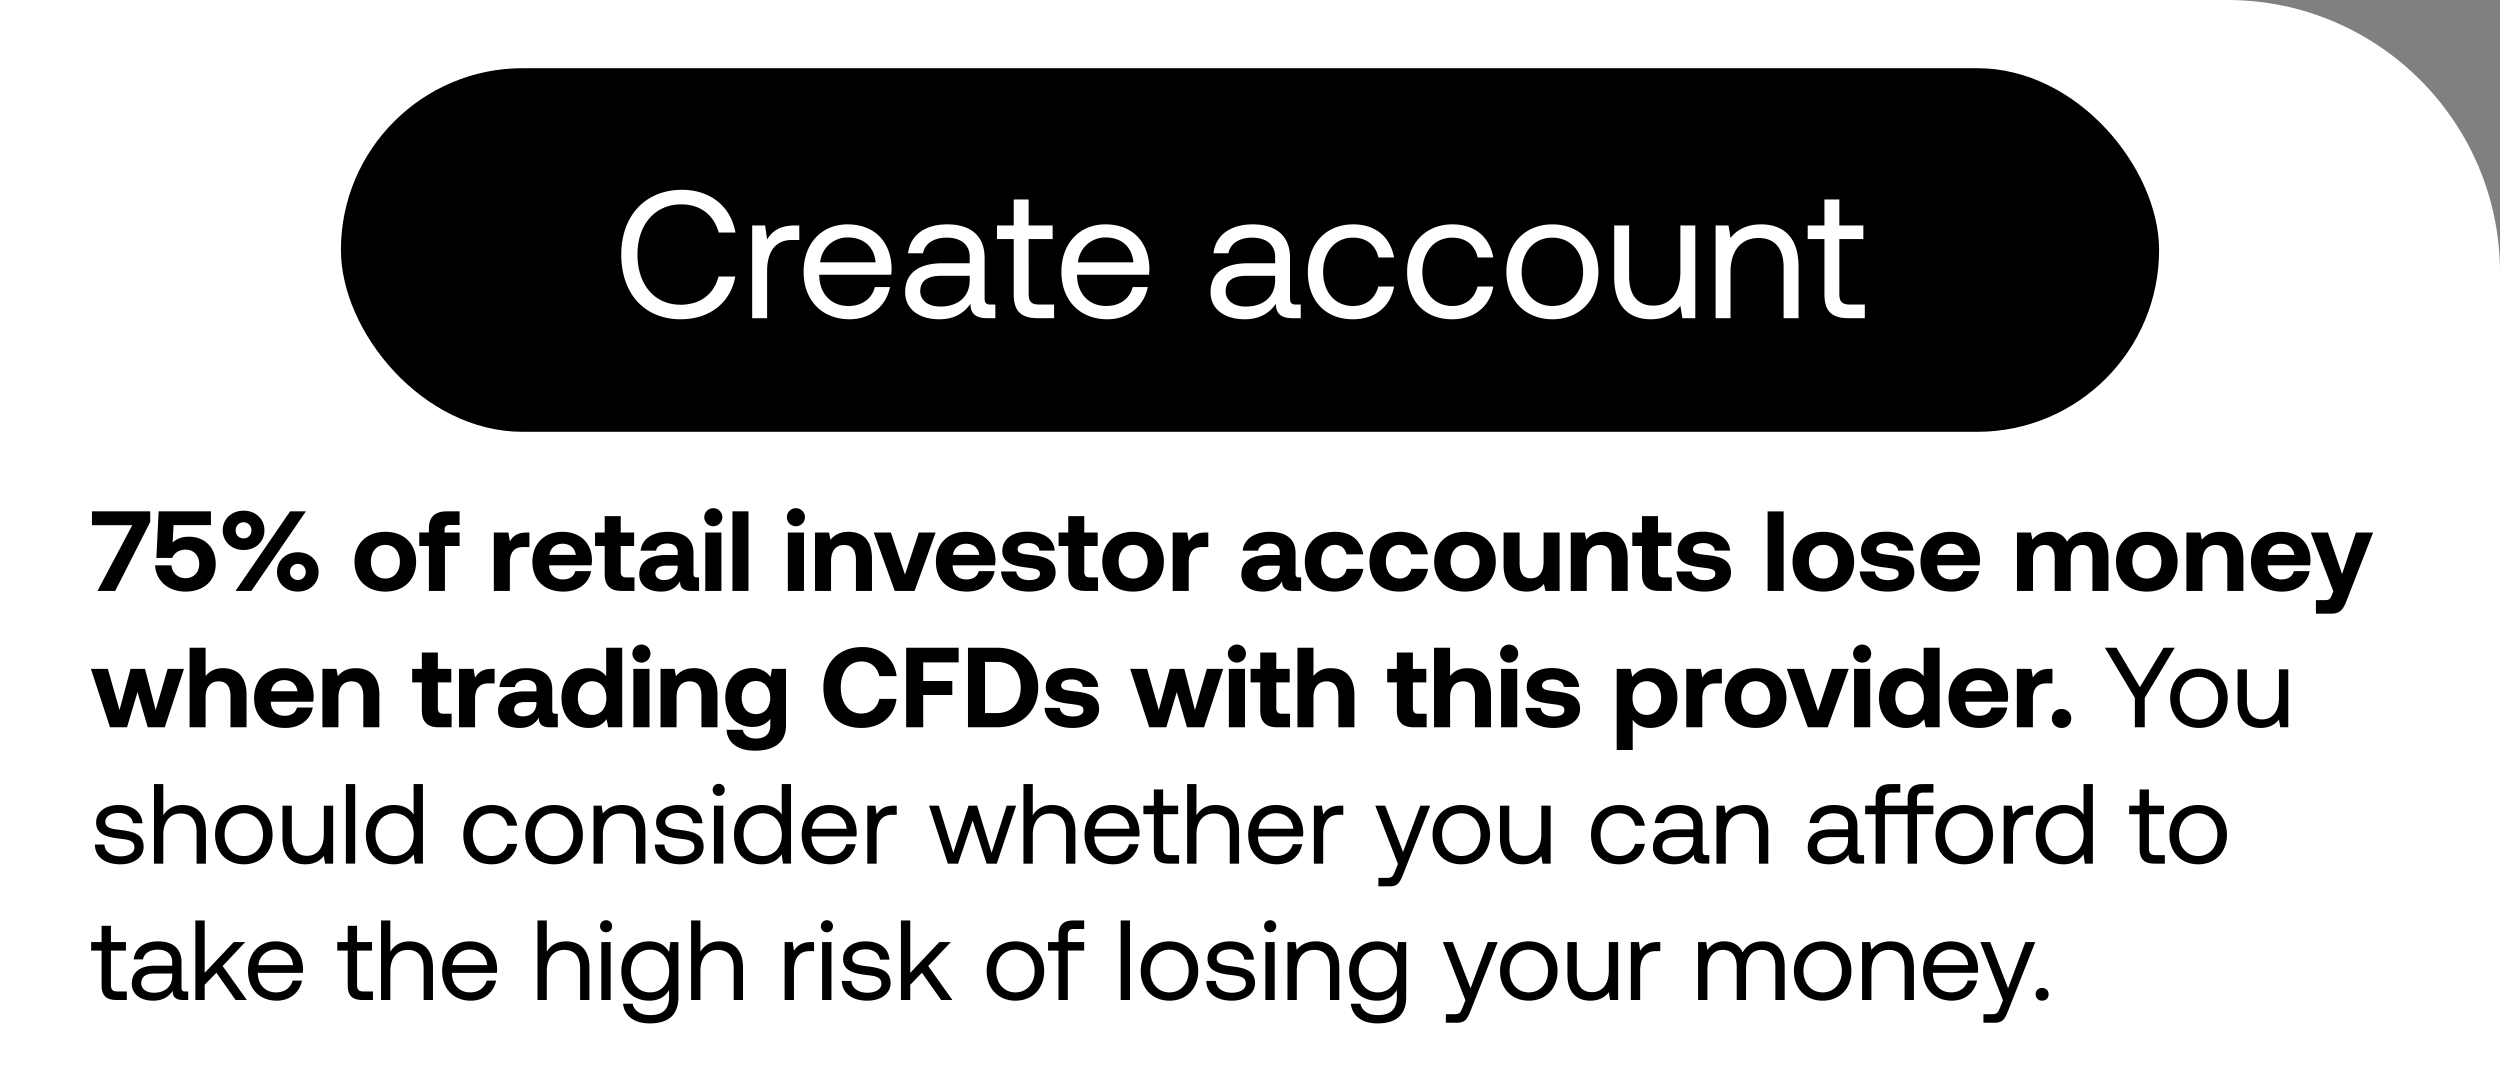 <svg width="110" height="47" viewBox="0 0 110 47" fill="none" xmlns="http://www.w3.org/2000/svg"><rect x="0" y="0" width="110" height="47" fill="#808080" stroke="none"/><path d="M0 0h98c6.627 0 12 5.373 12 12v35H0V0z" fill="#fff"/><rect x="15" y="3" width="80" height="16" rx="8" fill="#000"/><path d="M29.952 14.048c1.264 0 2.192-.72 2.4-1.88h-.736c-.208.784-.808 1.24-1.672 1.24-1.176 0-1.896-.92-1.896-2.208 0-1.296.752-2.208 1.928-2.208.84 0 1.432.464 1.648 1.24h.736c-.208-1.16-1.112-1.88-2.352-1.88-1.624 0-2.672 1.152-2.672 2.848 0 1.712 1.008 2.848 2.616 2.848zm5.032-4.128c-.728 0-1.04.304-1.232.616l-.088-.616h-.568V14h.656v-2.08c0-.648.232-1.36 1.088-1.36h.328v-.64h-.184zm2.399 4.128c.944 0 1.616-.6 1.776-1.416h-.664c-.136.528-.584.832-1.16.832-.776 0-1.264-.544-1.288-1.32v-.056h3.168c.008-.096.016-.192.016-.28-.032-1.208-.784-1.936-1.936-1.936s-1.936.848-1.936 2.088c0 1.248.8 2.088 2.024 2.088zm-1.296-2.504a1.208 1.208 0 011.216-1.096c.68 0 1.16.392 1.224 1.096h-2.44zm7.5 1.856c-.184 0-.264-.056-.264-.272v-1.784c0-.952-.6-1.472-1.64-1.472-.984 0-1.632.472-1.728 1.272h.656c.08-.416.464-.688 1.04-.688.64 0 1.016.32 1.016.848v.28h-1.2c-1.072 0-1.64.456-1.64 1.272 0 .744.608 1.192 1.504 1.192.704 0 1.112-.312 1.368-.68.008.4.192.632.736.632h.36v-.6h-.208zm-.92-1.064c0 .68-.472 1.152-1.288 1.152-.544 0-.888-.272-.888-.672 0-.464.328-.68.912-.68h1.264v.2zm1.937.6c0 .72.28 1.064 1.064 1.064h.712v-.6h-.648c-.352 0-.472-.128-.472-.472V10.52h1.056v-.6H45.26V8.776h-.656V9.92h-.736v.6h.736v2.416zm4.122 1.112c.944 0 1.616-.6 1.776-1.416h-.664c-.136.528-.584.832-1.16.832-.776 0-1.264-.544-1.288-1.32v-.056h3.168c.008-.096.016-.192.016-.28-.032-1.208-.784-1.936-1.936-1.936s-1.936.848-1.936 2.088c0 1.248.8 2.088 2.024 2.088zm-1.296-2.504a1.208 1.208 0 011.216-1.096c.68 0 1.16.392 1.224 1.096h-2.44zm9.595 1.856c-.184 0-.264-.056-.264-.272v-1.784c0-.952-.6-1.472-1.64-1.472-.984 0-1.632.472-1.728 1.272h.656c.08-.416.464-.688 1.04-.688.64 0 1.016.32 1.016.848v.28h-1.2c-1.072 0-1.64.456-1.64 1.272 0 .744.608 1.192 1.504 1.192.704 0 1.112-.312 1.368-.68.008.4.192.632.736.632h.36v-.6h-.208zm-.92-1.064c0 .68-.472 1.152-1.288 1.152-.544 0-.888-.272-.888-.672 0-.464.328-.68.912-.68h1.264v.2zm3.417 1.712c.992 0 1.656-.56 1.816-1.44h-.696c-.128.52-.528.856-1.112.856-.784 0-1.312-.608-1.312-1.496s.528-1.512 1.312-1.512c.6 0 1 .328 1.12.872h.688c-.168-.896-.8-1.456-1.8-1.456-1.184 0-1.992.848-1.992 2.096 0 1.272.784 2.08 1.976 2.08zm4.367 0c.992 0 1.656-.56 1.816-1.44h-.696c-.128.52-.528.856-1.112.856-.784 0-1.312-.608-1.312-1.496s.528-1.512 1.312-1.512c.6 0 1 .328 1.12.872h.688c-.168-.896-.8-1.456-1.8-1.456-1.184 0-1.992.848-1.992 2.096 0 1.272.784 2.08 1.976 2.08zm4.416 0c1.192 0 2.024-.848 2.024-2.088 0-1.24-.832-2.088-2.024-2.088-1.192 0-2.024.848-2.024 2.088 0 1.24.832 2.088 2.024 2.088zm0-.584c-.808 0-1.352-.632-1.352-1.504s.544-1.504 1.352-1.504 1.352.632 1.352 1.504-.544 1.504-1.352 1.504zm5.632-1.504c0 .92-.448 1.488-1.192 1.488-.68 0-1.064-.448-1.064-1.296V9.92h-.656v2.272c0 1.352.712 1.856 1.608 1.856.672 0 1.064-.288 1.304-.592l.088.544h.568V9.92h-.656v2.04zm3.55-2.088c-.688 0-1.104.288-1.344.6l-.088-.552h-.568V14h.656v-2.04c0-.92.464-1.488 1.232-1.488.712 0 1.104.448 1.104 1.296V14h.656v-2.272c0-1.352-.728-1.856-1.648-1.856zm2.788 3.064c0 .72.28 1.064 1.064 1.064h.712v-.6h-.648c-.352 0-.472-.128-.472-.472V10.52h1.056v-.6h-1.056V8.776h-.656V9.92h-.736v.6h.736v2.416z" fill="#fff"/><path d="M4.045 23.11H5.82L4.29 26h.78l1.54-3.035V22.5H4.045v.61zm4.266.505c-.31 0-.54.095-.715.255l.04-.765h1.645V22.5h-2.3l-.1 2.05h.695c.125-.29.395-.365.59-.365.365 0 .6.26.6.63 0 .415-.29.625-.595.625-.375 0-.595-.25-.63-.565h-.715c.03.64.53 1.155 1.34 1.155.725 0 1.325-.41 1.325-1.215 0-.715-.475-1.2-1.18-1.2zm1.49-.28c0 .5.39.865.92.865.524 0 .914-.365.914-.865s-.39-.865-.915-.865c-.53 0-.92.365-.92.865zM11.06 26l2.4-3.5h-.696l-2.4 3.5h.695zm.004-2.665c0 .205-.15.355-.345.355-.2 0-.35-.15-.35-.355 0-.2.15-.355.35-.355.195 0 .345.155.345.355zm1.125 1.83c0 .5.39.865.915.865.53 0 .915-.365.915-.865s-.385-.865-.915-.865c-.525 0-.915.365-.915.865zm1.265 0c0 .205-.15.355-.35.355a.342.342 0 01-.345-.355c0-.2.15-.355.345-.355.2 0 .35.155.35.355zm3.5.865c.82 0 1.355-.52 1.355-1.315 0-.79-.535-1.315-1.355-1.315s-1.355.525-1.355 1.315c0 .79.535 1.315 1.355 1.315zm0-.575c-.395 0-.635-.305-.635-.74s.24-.74.635-.74.64.305.64.74-.245.74-.64.74zm1.493-1.43h.425V26h.705v-1.975h.645v-.595h-.66v-.12c0-.145.07-.21.21-.21h.45v-.6h-.575c-.52 0-.775.265-.775.74v.19h-.425v.595zm4.727-.595c-.4 0-.6.155-.74.385l-.065-.385h-.64V26h.705v-1.26c0-.39.16-.67.58-.67h.28v-.64h-.12zm1.622 2.6c.685 0 1.13-.4 1.21-.9h-.695c-.06.24-.26.365-.545.365-.355 0-.59-.22-.605-.585v-.035h1.865c.015-.08.02-.165.02-.24-.01-.755-.53-1.235-1.3-1.235-.795 0-1.32.52-1.32 1.32 0 .795.515 1.31 1.37 1.31zm-.62-1.615c.04-.305.27-.49.575-.49.32 0 .535.175.585.49h-1.16zm2.43.85c0 .49.246.735.736.735h.575v-.595h-.35c-.185 0-.255-.075-.255-.255v-1.125h.59v-.595h-.59v-.72h-.705v.72h-.425v.595h.425v1.24zm4.072.14c-.11 0-.165-.025-.165-.16v-.91c0-.615-.415-.935-1.135-.935-.68 0-1.14.33-1.19.83h.68c.03-.19.215-.315.49-.315.295 0 .46.15.46.38v.125h-.51c-.77 0-1.18.31-1.18.855 0 .49.4.755.955.755.4 0 .66-.165.84-.45-.005.245.11.42.475.42h.36v-.595h-.08zm-.86-.465c-.005.35-.23.58-.6.58-.235 0-.38-.115-.38-.295 0-.215.17-.335.465-.335h.515v.05zm1.568-1.785a.397.397 0 100-.795.397.397 0 100 .795zM31.032 26h.71v-2.57h-.71V26zm1.196 0h.705v-3.5h-.705V26zm2.792-2.845a.397.397 0 100-.795.397.397 0 100 .795zM34.665 26h.71v-2.57h-.71V26zm2.671-2.6c-.395 0-.63.15-.795.35l-.065-.32h-.615V26h.705v-1.315c0-.445.21-.705.575-.705.355 0 .52.23.52.665V26h.705v-1.425c0-.88-.475-1.175-1.03-1.175zm2.032 2.6h.875l.925-2.57h-.74l-.61 1.85-.62-1.85h-.755l.925 2.57zm3.183.03c.685 0 1.13-.4 1.21-.9h-.695c-.06.24-.26.365-.545.365-.355 0-.59-.22-.605-.585v-.035h1.865c.015-.08.02-.165.02-.24-.01-.755-.53-1.235-1.3-1.235-.795 0-1.32.52-1.32 1.32 0 .795.515 1.31 1.37 1.31zm-.62-1.615c.04-.305.27-.49.575-.49.32 0 .535.175.585.49h-1.16zm2.116.73c.03.55.515.885 1.23.885.69 0 1.17-.325 1.17-.835 0-.58-.49-.715-1.08-.775-.37-.045-.59-.065-.59-.26 0-.165.18-.265.455-.265.285 0 .48.125.5.33h.675c-.035-.525-.51-.83-1.2-.83-.66-.005-1.105.33-1.105.84 0 .53.465.665 1.065.735.415.055.59.07.59.28 0 .18-.18.275-.475.275-.345 0-.54-.155-.565-.38h-.67zm2.956.12c0 .49.245.735.735.735h.575v-.595h-.35c-.185 0-.255-.075-.255-.255v-1.125h.59v-.595h-.59v-.72h-.705v.72h-.425v.595h.425v1.24zm2.852.765c.82 0 1.356-.52 1.356-1.315 0-.79-.535-1.315-1.355-1.315s-1.355.525-1.355 1.315c0 .79.535 1.315 1.355 1.315zm0-.575c-.394 0-.634-.305-.634-.74s.24-.74.635-.74.64.305.64.74-.245.74-.64.74zm3.189-2.025c-.4 0-.6.155-.74.385l-.066-.385h-.64V26h.706v-1.26c0-.39.16-.67.58-.67h.28v-.64h-.12zm4.125 1.975c-.11 0-.165-.025-.165-.16v-.91c0-.615-.415-.935-1.135-.935-.68 0-1.14.33-1.19.83h.68c.03-.19.215-.315.49-.315.295 0 .46.15.46.38v.125h-.51c-.77 0-1.18.31-1.18.855 0 .49.4.755.955.755.4 0 .66-.165.84-.45-.005.245.11.42.475.42h.36v-.595h-.08zm-.86-.465c-.005.35-.23.58-.6.58-.235 0-.38-.115-.38-.295 0-.215.17-.335.465-.335h.515v.05zm2.413 1.09c.7 0 1.165-.385 1.265-1h-.74a.492.492 0 01-.51.425c-.37 0-.605-.3-.605-.74 0-.435.235-.74.605-.74.275 0 .45.16.51.415h.735c-.1-.61-.535-.99-1.235-.99-.815 0-1.335.52-1.335 1.315 0 .81.495 1.315 1.31 1.315zm2.846 0c.7 0 1.165-.385 1.265-1h-.74a.492.492 0 01-.51.425c-.37 0-.605-.3-.605-.74 0-.435.235-.74.605-.74.275 0 .45.16.51.415h.735c-.1-.61-.535-.99-1.235-.99-.815 0-1.335.52-1.335 1.315 0 .81.495 1.315 1.31 1.315zm2.892 0c.82 0 1.355-.52 1.355-1.315 0-.79-.535-1.315-1.355-1.315s-1.355.525-1.355 1.315c0 .79.535 1.315 1.355 1.315zm0-.575c-.395 0-.635-.305-.635-.74s.24-.74.635-.74.64.305.64.74-.245.74-.64.74zm3.458-.74c0 .475-.205.73-.555.73-.35 0-.5-.225-.5-.685v-1.33h-.705v1.425c0 .91.49 1.175 1.02 1.175.365 0 .59-.14.755-.34l.065.31h.625v-2.57h-.705v1.285zm2.67-1.315c-.395 0-.63.15-.795.35l-.065-.32h-.615V26h.705v-1.315c0-.445.21-.705.575-.705.355 0 .52.23.52.665V26h.705v-1.425c0-.88-.475-1.175-1.03-1.175zm1.66 1.865c0 .49.244.735.734.735h.575v-.595h-.35c-.185 0-.255-.075-.255-.255v-1.125h.59v-.595h-.59v-.72h-.705v.72h-.425v.595h.425v1.24zm1.516-.12c.03.55.515.885 1.23.885.69 0 1.17-.325 1.17-.835 0-.58-.49-.715-1.08-.775-.37-.045-.59-.065-.59-.26 0-.165.18-.265.455-.265.285 0 .48.125.5.33h.675c-.035-.525-.51-.83-1.2-.83-.66-.005-1.105.33-1.105.84 0 .53.465.665 1.065.735.415.055.59.07.59.28 0 .18-.18.275-.475.275-.345 0-.54-.155-.565-.38h-.67zm4.011.855h.705v-3.5h-.705V26zm2.452.03c.82 0 1.355-.52 1.355-1.315 0-.79-.535-1.315-1.355-1.315s-1.355.525-1.355 1.315c0 .79.535 1.315 1.355 1.315zm0-.575c-.395 0-.635-.305-.635-.74s.24-.74.635-.74.64.305.64.74-.245.74-.64.74zm1.603-.31c.03.55.515.885 1.23.885.69 0 1.17-.325 1.17-.835 0-.58-.49-.715-1.08-.775-.37-.045-.59-.065-.59-.26 0-.165.18-.265.455-.265.285 0 .48.125.5.33h.675c-.035-.525-.51-.83-1.2-.83-.66-.005-1.105.33-1.105.84 0 .53.465.665 1.065.735.415.055.59.07.59.28 0 .18-.18.275-.475.275-.345 0-.54-.155-.565-.38h-.67zm4.041.885c.685 0 1.13-.4 1.21-.9h-.695c-.06.24-.26.365-.545.365-.355 0-.59-.22-.605-.585v-.035h1.865c.015-.08.02-.165.02-.24-.01-.755-.53-1.235-1.3-1.235-.795 0-1.32.52-1.32 1.32 0 .795.515 1.31 1.37 1.31zm-.62-1.615c.04-.305.27-.49.575-.49.32 0 .535.175.585.49h-1.16zm6.571-1.015c-.39 0-.69.16-.87.435-.16-.325-.455-.44-.77-.435-.375.005-.6.15-.755.35l-.065-.32h-.615V26h.705v-1.4c0-.385.2-.62.505-.62.31 0 .45.2.45.585V26h.705v-1.405c0-.39.205-.615.51-.615.305 0 .445.2.445.585V26h.705v-1.475c0-.825-.42-1.125-.95-1.125zm2.638 2.63c.82 0 1.355-.52 1.355-1.315 0-.79-.535-1.315-1.355-1.315s-1.355.525-1.355 1.315c0 .79.535 1.315 1.355 1.315zm0-.575c-.395 0-.635-.305-.635-.74s.24-.74.635-.74.64.305.64.74-.245.74-.64.74zm3.218-2.055c-.395 0-.63.15-.795.35l-.065-.32h-.615V26h.705v-1.315c0-.445.21-.705.575-.705.355 0 .52.23.52.665V26h.705v-1.425c0-.88-.475-1.175-1.03-1.175zm2.734 2.63c.685 0 1.13-.4 1.21-.9h-.695c-.06.24-.26.365-.545.365-.355 0-.59-.22-.605-.585v-.035h1.865c.015-.08.02-.165.02-.24-.01-.755-.53-1.235-1.3-1.235-.794 0-1.32.52-1.32 1.32 0 .795.516 1.31 1.37 1.31zm-.62-1.615c.04-.305.27-.49.575-.49.32 0 .535.175.585.49h-1.16zm2.874 1.6l-.065.17c-.07.175-.13.22-.31.22h-.39V27h.685c.4 0 .53-.21.69-.635l1.14-2.935h-.755l-.61 1.83-.625-1.83h-.75l.99 2.585zM4.84 32h.75l.46-1.55L6.5 32h.75l.845-2.57h-.72l-.525 1.815-.47-1.815h-.635l-.485 1.81-.515-1.81H4L4.84 32zm4.967-2.6c-.365 0-.595.145-.76.345V28.5h-.705V32h.705v-1.32c0-.44.215-.7.575-.7.35 0 .52.235.52.655V32h.705v-1.425c0-.87-.47-1.175-1.04-1.175zm2.744 2.63c.685 0 1.13-.4 1.21-.9h-.695c-.06.24-.26.365-.545.365-.355 0-.59-.22-.605-.585v-.035h1.865c.015-.08.02-.165.02-.24-.01-.755-.53-1.235-1.3-1.235-.795 0-1.32.52-1.32 1.32 0 .795.515 1.31 1.37 1.31zm-.62-1.615c.04-.305.27-.49.575-.49.32 0 .535.175.585.49h-1.16zm3.73-1.015c-.395 0-.63.15-.795.35l-.065-.32h-.615V32h.705v-1.315c0-.445.21-.705.575-.705.355 0 .52.23.52.665V32h.705v-1.425c0-.88-.475-1.175-1.03-1.175zm2.9 1.865c0 .49.245.735.735.735h.575v-.595h-.35c-.185 0-.255-.075-.255-.255v-1.125h.59v-.595h-.59v-.72h-.705v.72h-.425v.595h.425v1.24zm3.081-1.835c-.4 0-.6.155-.74.385l-.065-.385h-.64V32h.705v-1.26c0-.39.16-.67.58-.67h.28v-.64h-.12zm2.822 1.975c-.11 0-.165-.025-.165-.16v-.91c0-.615-.415-.935-1.135-.935-.68 0-1.14.33-1.19.83h.68c.03-.19.215-.315.49-.315.295 0 .46.15.46.38v.125h-.51c-.77 0-1.18.31-1.18.855 0 .49.4.755.955.755.4 0 .66-.165.84-.45-.005.245.11.42.475.42h.36v-.595h-.08zm-.86-.465c-.005.35-.23.58-.6.58-.235 0-.38-.115-.38-.295 0-.215.17-.335.465-.335h.515v.05zm3.068-1.19c-.166-.21-.42-.35-.776-.35-.684 0-1.19.515-1.19 1.31 0 .815.506 1.32 1.195 1.32.37 0 .62-.165.79-.385l.07.355h.616v-3.5h-.705v1.25zm-.616 1.705c-.384 0-.63-.3-.63-.74s.246-.74.63-.74c.386 0 .625.305.625.745 0 .435-.24.735-.625.735zm2.167-2.3a.397.397 0 100-.795.397.397 0 100 .795zM27.868 32h.71v-2.57h-.71V32zm2.671-2.6c-.395 0-.63.15-.795.35l-.065-.32h-.615V32h.705v-1.315c0-.445.21-.705.575-.705.355 0 .52.23.52.665V32h.705v-1.425c0-.88-.475-1.175-1.03-1.175zm3.365.385a.961.961 0 00-.8-.39c-.685 0-1.19.51-1.19 1.295 0 .795.505 1.3 1.195 1.295.36 0 .615-.14.785-.355v.27c0 .4-.235.595-.63.595-.325 0-.52-.14-.585-.385h-.71c.035.595.525.92 1.24.92.985 0 1.375-.47 1.375-1.105V29.43h-.62l-.06.355zm-.64 1.635c-.385 0-.63-.295-.63-.725s.245-.73.63-.73.625.305.625.735c0 .425-.24.72-.625.72zm4.636.61c.855 0 1.46-.52 1.545-1.28h-.755c-.09.39-.37.645-.795.645-.565 0-.9-.475-.9-1.145 0-.675.34-1.145.91-1.145.415 0 .695.255.785.645h.76c-.09-.76-.675-1.28-1.505-1.28-1.06 0-1.715.705-1.715 1.78 0 1.075.63 1.78 1.67 1.78zm1.971-.03h.75v-1.42h1.28v-.615h-1.28v-.82h1.56V28.5h-2.31V32zm3.995 0c1.09 0 1.815-.73 1.815-1.755 0-1.03-.725-1.745-1.815-1.745h-1.275V32h1.275zm-.525-2.875h.525c.67 0 1.045.45 1.045 1.12 0 .665-.375 1.13-1.045 1.13h-.525v-2.25zm2.62 2.02c.03.55.515.885 1.23.885.69 0 1.17-.325 1.17-.835 0-.58-.49-.715-1.08-.775-.37-.045-.59-.065-.59-.26 0-.165.18-.265.455-.265.285 0 .48.125.5.33h.675c-.035-.525-.51-.83-1.2-.83-.66-.005-1.105.33-1.105.84 0 .53.465.665 1.065.735.415.055.59.07.59.28 0 .18-.18.275-.475.275-.345 0-.54-.155-.565-.38h-.67zm4.607.855h.75l.46-1.55.45 1.55h.75l.844-2.57h-.72l-.524 1.815-.47-1.815h-.636l-.485 1.81-.515-1.81h-.745l.84 2.57zm3.856-2.845a.397.397 0 100-.795.397.397 0 100 .795zM54.07 32h.71v-2.57h-.71V32zm1.381-.735c0 .49.245.735.735.735h.575v-.595h-.35c-.184 0-.254-.075-.254-.255v-1.125h.59v-.595h-.59v-.72h-.706v.72h-.425v.595h.425v1.24zm3.102-1.865c-.365 0-.595.145-.76.345V28.5h-.705V32h.705v-1.32c0-.44.215-.7.575-.7.35 0 .52.235.52.655V32h.705v-1.425c0-.87-.47-1.175-1.04-1.175zm2.91 1.865c0 .49.244.735.734.735h.575v-.595h-.35c-.185 0-.255-.075-.255-.255v-1.125h.59v-.595h-.59v-.72h-.705v.72h-.425v.595h.425v1.24zm3.1-1.865c-.364 0-.594.145-.76.345V28.5h-.705V32h.706v-1.32c0-.44.215-.7.575-.7.35 0 .52.235.52.655V32h.705v-1.425c0-.87-.47-1.175-1.04-1.175zm1.84-.245a.397.397 0 100-.795.397.397 0 100 .795zM66.047 32h.71v-2.57h-.71V32zm1.076-.855c.03.55.515.885 1.23.885.69 0 1.17-.325 1.17-.835 0-.58-.49-.715-1.08-.775-.37-.045-.59-.065-.59-.26 0-.165.18-.265.455-.265.285 0 .48.125.5.33h.675c-.035-.525-.51-.83-1.2-.83-.66-.005-1.105.33-1.105.84 0 .53.465.665 1.065.735.415.055.59.07.59.28 0 .18-.18.275-.475.275-.345 0-.54-.155-.565-.38h-.67zM72.61 29.4a.952.952 0 00-.79.385l-.07-.355h-.615V33h.705v-1.325c.165.21.42.355.775.355.69 0 1.19-.51 1.19-1.31 0-.81-.5-1.325-1.195-1.32zm-.155 2.055c-.385 0-.625-.305-.625-.745 0-.435.24-.735.625-.735s.635.3.635.735c0 .44-.25.745-.635.745zm3.186-2.025c-.4 0-.6.155-.74.385l-.065-.385h-.64V32h.705v-1.26c0-.39.16-.67.58-.67h.28v-.64h-.12zm1.607 2.6c.82 0 1.355-.52 1.355-1.315 0-.79-.535-1.315-1.355-1.315s-1.355.525-1.355 1.315c0 .79.535 1.315 1.355 1.315zm0-.575c-.395 0-.635-.305-.635-.74s.24-.74.635-.74.64.305.64.74-.245.74-.64.74zm2.296.545h.875l.925-2.57h-.74l-.61 1.85-.62-1.85h-.755l.925 2.57zm2.39-2.845a.397.397 0 100-.795.397.397 0 100 .795zM81.579 32h.71v-2.57h-.71V32zm3.061-2.25c-.165-.21-.42-.35-.775-.35-.685 0-1.19.515-1.19 1.31 0 .815.505 1.32 1.195 1.32.37 0 .62-.165.79-.385l.07.355h.615v-3.5h-.705v1.25zm-.615 1.705c-.385 0-.63-.3-.63-.74s.245-.74.63-.74.625.305.625.745c0 .435-.24.735-.625.735zm3.082.575c.685 0 1.13-.4 1.21-.9h-.695c-.06.24-.26.365-.545.365-.355 0-.59-.22-.605-.585v-.035h1.865c.015-.08.02-.165.02-.24-.01-.755-.53-1.235-1.3-1.235-.795 0-1.32.52-1.32 1.32 0 .795.515 1.31 1.37 1.31zm-.62-1.615c.04-.305.27-.49.575-.49.32 0 .535.175.585.49h-1.16zm3.7-.985c-.4 0-.6.155-.74.385l-.065-.385h-.64V32h.705v-1.26c0-.39.16-.67.58-.67h.28v-.64h-.12zm.097 2.185c0 .24.18.415.425.415a.41.41 0 00.425-.415.411.411 0 00-.425-.42.408.408 0 00-.425.42zm3.65-.91V32h.435v-1.295l1.32-2.205h-.49l-1.045 1.735-1.03-1.735h-.51l1.32 2.205zm2.82 1.325c.745 0 1.265-.53 1.265-1.305 0-.775-.52-1.305-1.265-1.305-.745 0-1.265.53-1.265 1.305 0 .775.52 1.305 1.265 1.305zm0-.365c-.505 0-.845-.395-.845-.94 0-.545.34-.94.845-.94.505 0 .845.395.845.94 0 .545-.34.94-.845.94zm3.52-.94c0 .575-.28.93-.745.93-.425 0-.665-.28-.665-.81V29.45h-.41v1.42c0 .845.445 1.16 1.005 1.16.42 0 .665-.18.815-.37l.055.34h.355v-2.55h-.41v1.275zM4.175 37.16c.01.56.465.87 1.125.87.565 0 1.02-.295 1.02-.77 0-.565-.465-.675-1.045-.745-.37-.045-.64-.08-.64-.36 0-.235.24-.385.595-.385.35 0 .59.195.62.455h.42c-.04-.53-.46-.8-1.04-.805-.575-.005-1 .3-1 .765 0 .53.455.645 1.025.715.38.045.66.07.66.39 0 .235-.255.39-.615.39-.425 0-.69-.22-.705-.52h-.42zm3.85-1.74c-.43 0-.69.21-.84.45V34.5h-.41V38h.41v-1.275c0-.575.295-.93.77-.93.44 0 .695.28.695.81V38h.41v-1.42c0-.845-.465-1.16-1.035-1.16zm2.703 2.61c.745 0 1.265-.53 1.265-1.305 0-.775-.52-1.305-1.265-1.305-.745 0-1.265.53-1.265 1.305 0 .775.52 1.305 1.265 1.305zm0-.365c-.505 0-.845-.395-.845-.94 0-.545.34-.94.845-.94.505 0 .845.395.845.94 0 .545-.34.94-.845.94zm3.52-.94c0 .575-.28.93-.744.93-.425 0-.665-.28-.665-.81V35.45h-.41v1.42c0 .845.445 1.16 1.005 1.16.42 0 .665-.18.815-.37l.055.34h.355v-2.55h-.41v1.275zm.97 1.275h.41v-3.5h-.41V38zm2.981-2.16c-.155-.245-.445-.42-.875-.42-.705 0-1.225.525-1.225 1.305 0 .83.52 1.305 1.225 1.305.43 0 .705-.205.875-.44l.055.41h.355v-3.5h-.41v1.34zm-.835 1.825c-.505 0-.845-.385-.845-.94 0-.555.34-.94.845-.94.5 0 .84.39.84.95 0 .545-.34.93-.84.93zm4.257.365c.62 0 1.035-.35 1.135-.9h-.435c-.08.325-.33.535-.695.535-.49 0-.82-.38-.82-.935s.33-.945.82-.945c.375 0 .625.205.7.545h.43c-.105-.56-.5-.91-1.125-.91-.74 0-1.245.53-1.245 1.31 0 .795.49 1.3 1.235 1.3zm2.76 0c.745 0 1.265-.53 1.265-1.305 0-.775-.52-1.305-1.265-1.305-.745 0-1.265.53-1.265 1.305 0 .775.52 1.305 1.265 1.305zm0-.365c-.505 0-.845-.395-.845-.94 0-.545.34-.94.845-.94.505 0 .845.395.845.94 0 .545-.34.94-.845.94zm2.985-2.245c-.43 0-.69.18-.84.375l-.055-.345h-.355V38h.41v-1.275c0-.575.29-.93.77-.93.445 0 .69.28.69.81V38h.41v-1.42c0-.845-.455-1.16-1.03-1.16zm1.448 1.74c.01.56.465.87 1.125.87.565 0 1.02-.295 1.02-.77 0-.565-.465-.675-1.045-.745-.37-.045-.64-.08-.64-.36 0-.235.24-.385.595-.385.35 0 .59.195.62.455h.42c-.04-.53-.46-.8-1.04-.805-.575-.005-1 .3-1 .765 0 .53.455.645 1.025.715.38.045.66.07.66.39 0 .235-.255.39-.615.39-.425 0-.69-.22-.705-.52h-.42zm2.81-2.14c.15 0 .265-.11.265-.265a.258.258 0 00-.265-.265c-.15 0-.265.11-.265.265 0 .155.115.265.265.265zm-.21 2.98h.41v-2.55h-.41V38zm2.981-2.16c-.155-.245-.445-.42-.875-.42-.705 0-1.225.525-1.225 1.305 0 .83.52 1.305 1.225 1.305.43 0 .705-.205.875-.44l.055.41h.355v-3.5h-.41v1.34zm-.835 1.825c-.505 0-.845-.385-.845-.94 0-.555.34-.94.845-.94.5 0 .84.39.84.95 0 .545-.34.93-.84.93zm2.979.365c.59 0 1.01-.375 1.11-.885h-.415c-.085.33-.365.52-.725.52-.485 0-.79-.34-.805-.825v-.035h1.98c.005-.06.01-.12.01-.175-.02-.755-.49-1.21-1.21-1.21s-1.21.53-1.21 1.305c0 .78.5 1.305 1.265 1.305zm-.81-1.565a.755.755 0 01.76-.685c.425 0 .725.245.765.685h-1.525zm3.613-1.015c-.455 0-.65.19-.77.385l-.055-.385h-.355V38h.41v-1.3c0-.405.145-.85.68-.85h.205v-.4h-.115zM41.706 38h.45l.64-1.895L43.41 38h.45l.85-2.55h-.415l-.665 2.075-.635-2.075h-.38l-.67 2.075-.635-2.075h-.43l.825 2.55zm4.576-2.58c-.43 0-.69.21-.84.45V34.5h-.41V38h.41v-1.275c0-.575.295-.93.77-.93.44 0 .695.28.695.81V38h.41v-1.42c0-.845-.465-1.16-1.035-1.16zm2.703 2.61c.59 0 1.01-.375 1.11-.885h-.415c-.085.33-.365.52-.725.52-.485 0-.79-.34-.805-.825v-.035h1.98c.005-.06.01-.12.01-.175-.02-.755-.49-1.21-1.21-1.21s-1.21.53-1.21 1.305c0 .78.5 1.305 1.265 1.305zm-.81-1.565a.755.755 0 01.76-.685c.425 0 .725.245.765.685h-1.525zm2.594.87c0 .45.175.665.665.665h.445v-.375h-.405c-.22 0-.295-.08-.295-.295v-1.505h.66v-.375h-.66v-.715h-.41v.715h-.46v.375h.46v1.51zm2.715-1.915c-.43 0-.69.21-.84.45V34.5h-.41V38h.41v-1.275c0-.575.295-.93.77-.93.44 0 .695.28.695.81V38h.41v-1.42c0-.845-.465-1.16-1.035-1.16zm2.703 2.61c.59 0 1.01-.375 1.11-.885h-.415c-.085.33-.365.52-.725.52-.485 0-.79-.34-.805-.825v-.035h1.98c.005-.06.01-.12.01-.175-.02-.755-.49-1.21-1.21-1.21s-1.21.53-1.21 1.305c0 .78.5 1.305 1.265 1.305zm-.81-1.565a.755.755 0 01.76-.685c.425 0 .725.245.765.685h-1.525zm3.613-1.015c-.455 0-.65.19-.77.385l-.055-.385h-.355V38h.41v-1.3c0-.405.145-.85.68-.85h.205v-.4h-.115zm2.52 2.565l-.126.31c-.095.24-.135.3-.37.3h-.365V39h.49c.36 0 .455-.16.615-.57l1.175-2.98h-.435l-.76 2.035-.785-2.035h-.435l.995 2.565zm2.788.015c.745 0 1.265-.53 1.265-1.305 0-.775-.52-1.305-1.265-1.305-.745 0-1.265.53-1.265 1.305 0 .775.52 1.305 1.265 1.305zm0-.365c-.505 0-.845-.395-.845-.94 0-.545.34-.94.845-.94.505 0 .845.395.845.94 0 .545-.34.94-.845.94zm3.52-.94c0 .575-.28.93-.745.93-.425 0-.665-.28-.665-.81V35.45h-.41v1.42c0 .845.445 1.16 1.005 1.16.42 0 .665-.18.815-.37l.055.34h.355v-2.55h-.41v1.275zm3.422 1.305c.62 0 1.035-.35 1.135-.9h-.435c-.08.325-.33.535-.695.535-.49 0-.82-.38-.82-.935s.33-.945.82-.945c.375 0 .625.205.7.545h.43c-.105-.56-.5-.91-1.125-.91-.74 0-1.245.53-1.245 1.31 0 .795.49 1.3 1.235 1.3zm3.84-.405c-.115 0-.165-.035-.165-.17V36.34c0-.595-.375-.92-1.025-.92-.615 0-1.02.295-1.08.795h.41c.05-.26.29-.43.65-.43.4 0 .635.2.635.53v.175h-.75c-.67 0-1.025.285-1.025.795 0 .465.38.745.94.745.44 0 .695-.195.855-.425.005.25.12.395.46.395h.225v-.375h-.13zm-.575-.665c0 .425-.295.72-.805.72-.34 0-.555-.17-.555-.42 0-.29.205-.425.57-.425h.79v.125zm2.27-1.54c-.43 0-.69.18-.84.375l-.055-.345h-.355V38h.41v-1.275c0-.575.29-.93.77-.93.445 0 .69.28.69.81V38h.41v-1.42c0-.845-.455-1.16-1.03-1.16zm5.116 2.205c-.115 0-.165-.035-.165-.17V36.34c0-.595-.375-.92-1.025-.92-.615 0-1.02.295-1.08.795h.41c.05-.26.29-.43.65-.43.4 0 .635.2.635.53v.175h-.75c-.67 0-1.025.285-1.025.795 0 .465.38.745.94.745.44 0 .695-.195.855-.425.005.25.12.395.46.395h.225v-.375h-.13zm-.575-.665c0 .425-.295.72-.805.72-.34 0-.555-.17-.555-.42 0-.29.205-.425.57-.425h.79v.125zm3.756-2.085V34.5h-.47c-.475 0-.665.215-.665.665v.285h-1v-.295c0-.195.075-.28.28-.28h.395V34.5h-.42c-.475 0-.665.215-.665.665v.285h-.46v.375h.46V38h.41v-2.175h1V38h.41v-2.175h.72v-.375h-.72v-.295c0-.195.075-.28.28-.28h.445zm1.355 3.155c.745 0 1.265-.53 1.265-1.305 0-.775-.52-1.305-1.265-1.305-.745 0-1.265.53-1.265 1.305 0 .775.52 1.305 1.265 1.305zm0-.365c-.505 0-.845-.395-.845-.94 0-.545.34-.94.845-.94.505 0 .845.395.845.94 0 .545-.34.94-.845.94zm2.915-2.215c-.455 0-.65.19-.77.385l-.055-.385h-.355V38h.41v-1.3c0-.405.145-.85.68-.85h.205v-.4h-.115zm2.334.39c-.155-.245-.445-.42-.875-.42-.705 0-1.225.525-1.225 1.305 0 .83.52 1.305 1.225 1.305.43 0 .705-.205.875-.44l.055.41h.355v-3.5h-.41v1.34zm-.835 1.825c-.505 0-.845-.385-.845-.94 0-.555.34-.94.845-.94.5 0 .84.39.84.95 0 .545-.34.93-.84.93zm3.302-.33c0 .45.175.665.665.665h.445v-.375h-.405c-.22 0-.295-.08-.295-.295v-1.505h.66v-.375h-.66v-.715h-.41v.715h-.46v.375h.46v1.51zm2.577.695c.745 0 1.265-.53 1.265-1.305 0-.775-.52-1.305-1.265-1.305-.745 0-1.265.53-1.265 1.305 0 .775.52 1.305 1.265 1.305zm0-.365c-.505 0-.845-.395-.845-.94 0-.545.34-.94.845-.94.505 0 .845.395.845.94 0 .545-.34.94-.845.94zm-92.25 5.67c0 .45.175.665.665.665h.445v-.375h-.405c-.22 0-.295-.08-.295-.295v-1.505h.66v-.375h-.66v-.715h-.41v.715h-.46v.375h.46v1.51zm3.681.29c-.115 0-.165-.035-.165-.17V42.34c0-.595-.375-.92-1.025-.92-.615 0-1.02.295-1.08.795h.41c.05-.26.29-.43.65-.43.4 0 .635.2.635.53v.175h-.75c-.67 0-1.025.285-1.025.795 0 .465.38.745.94.745.44 0 .695-.195.855-.425.005.25.12.395.46.395h.225v-.375h-.13zm-.575-.665c0 .425-.295.72-.805.72-.34 0-.555-.17-.555-.42 0-.29.205-.425.57-.425h.79v.125zM8.596 44h.41v-.67l.515-.53.845 1.2h.495l-1.065-1.495.995-1.055h-.505l-1.28 1.355V40.5h-.41V44zm3.583.03c.59 0 1.01-.375 1.11-.885h-.415c-.085.33-.365.52-.725.52-.485 0-.79-.34-.805-.825v-.035h1.98c.005-.06.01-.12.01-.175-.02-.755-.49-1.21-1.21-1.21s-1.21.53-1.21 1.305c0 .78.5 1.305 1.265 1.305zm-.81-1.565a.755.755 0 01.76-.685c.425 0 .725.245.765.685h-1.525zm3.931.87c0 .45.175.665.665.665h.445v-.375h-.405c-.22 0-.295-.08-.295-.295v-1.505h.66v-.375h-.66v-.715h-.41v.715h-.46v.375h.46v1.51zm2.715-1.915c-.43 0-.69.21-.84.45V40.5h-.41V44h.41v-1.275c0-.575.295-.93.77-.93.44 0 .695.28.695.81V44h.41v-1.42c0-.845-.465-1.16-1.035-1.16zm2.704 2.61c.59 0 1.01-.375 1.11-.885h-.415c-.085.33-.365.52-.725.52-.485 0-.79-.34-.805-.825v-.035h1.98c.005-.06.01-.12.01-.175-.02-.755-.49-1.21-1.21-1.21s-1.21.53-1.21 1.305c0 .78.5 1.305 1.265 1.305zm-.81-1.565a.755.755 0 01.76-.685c.425 0 .725.245.765.685h-1.525zM24.9 41.42c-.43 0-.69.21-.84.45V40.5h-.41V44h.41v-1.275c0-.575.295-.93.77-.93.44 0 .695.28.695.81V44h.41v-1.42c0-.845-.465-1.16-1.035-1.16zm1.768-.4c.15 0 .265-.11.265-.265a.258.258 0 00-.265-.265c-.15 0-.265.11-.265.265 0 .155.115.265.265.265zm-.21 2.98h.41v-2.55h-.41V44zm2.981-2.11c-.16-.285-.445-.47-.875-.47-.705 0-1.225.525-1.225 1.305 0 .83.52 1.305 1.225 1.305.43 0 .705-.18.875-.47v.3c0 .555-.29.805-.825.805-.425 0-.71-.18-.78-.5h-.42c.065.56.52.865 1.17.865.875 0 1.265-.42 1.265-1.155V41.45h-.355l-.055.44zm-.835 1.775c-.505 0-.845-.385-.845-.94 0-.555.34-.94.845-.94.5 0 .84.39.84.95 0 .545-.34.93-.84.93zm3.054-2.245c-.43 0-.69.21-.84.45V40.5h-.41V44h.41v-1.275c0-.575.295-.93.77-.93.44 0 .695.28.695.81V44h.41v-1.42c0-.845-.465-1.16-1.035-1.16zm4.046.03c-.455 0-.65.19-.77.385l-.055-.385h-.355V44h.41v-1.3c0-.405.145-.85.68-.85h.205v-.4h-.115zm.68-.43c.15 0 .266-.11.266-.265a.258.258 0 00-.265-.265c-.15 0-.265.11-.265.265 0 .155.114.265.265.265zm-.21 2.98h.41v-2.55h-.41V44zm.867-.84c.01.56.465.87 1.125.87.565 0 1.02-.295 1.02-.77 0-.565-.465-.675-1.045-.745-.37-.045-.64-.08-.64-.36 0-.235.24-.385.595-.385.35 0 .59.195.62.455h.42c-.04-.53-.46-.8-1.04-.805-.575-.005-1 .3-1 .765 0 .53.455.645 1.025.715.38.045.66.07.66.39 0 .235-.255.39-.615.39-.425 0-.69-.22-.705-.52h-.42zm2.6.84h.41v-.67l.515-.53.845 1.2h.495l-1.065-1.495.995-1.055h-.505l-1.28 1.355V40.5h-.41V44zm5.038.03c.745 0 1.265-.53 1.265-1.305 0-.775-.52-1.305-1.265-1.305-.745 0-1.265.53-1.265 1.305 0 .775.52 1.305 1.265 1.305zm0-.365c-.505 0-.845-.395-.845-.94 0-.545.34-.94.845-.94.505 0 .845.395.845.94 0 .545-.34.94-.845.94zm1.435-1.84h.46V44h.41v-2.175h.72v-.375h-.72v-.295c0-.195.075-.28.28-.28h.44V40.5h-.465c-.474 0-.664.215-.664.665v.285h-.46v.375zM49.31 44h.41v-3.5h-.41V44zm2.147.03c.745 0 1.265-.53 1.265-1.305 0-.775-.52-1.305-1.265-1.305-.745 0-1.265.53-1.265 1.305 0 .775.52 1.305 1.265 1.305zm0-.365c-.505 0-.845-.395-.845-.94 0-.545.34-.94.845-.94.505 0 .845.395.845.94 0 .545-.34.94-.845.94zm1.62-.505c.01.56.465.87 1.125.87.565 0 1.02-.295 1.02-.77 0-.565-.465-.675-1.045-.745-.37-.045-.64-.08-.64-.36 0-.235.24-.385.595-.385.35 0 .59.195.62.455h.42c-.04-.53-.46-.8-1.04-.805-.575-.005-1 .3-1 .765 0 .53.455.645 1.025.715.38.045.66.07.66.39 0 .235-.255.39-.615.39-.425 0-.69-.22-.705-.52h-.42zm2.81-2.14c.15 0 .265-.11.265-.265a.258.258 0 00-.265-.265c-.15 0-.265.11-.265.265 0 .155.115.265.265.265zm-.21 2.98h.41v-2.55h-.41V44zm2.222-2.58c-.43 0-.69.18-.84.375l-.055-.345h-.355V44h.41v-1.275c0-.575.29-.93.77-.93.445 0 .69.28.69.81V44h.41v-1.42c0-.845-.455-1.16-1.03-1.16zm3.563.47c-.16-.285-.445-.47-.875-.47-.705 0-1.225.525-1.225 1.305 0 .83.52 1.305 1.225 1.305.43 0 .705-.18.875-.47v.3c0 .555-.29.805-.825.805-.425 0-.71-.18-.78-.5h-.42c.065.56.52.865 1.17.865.875 0 1.265-.42 1.265-1.155V41.45h-.355l-.055.44zm-.835 1.775c-.505 0-.845-.385-.845-.94 0-.555.34-.94.845-.94.5 0 .84.39.84.95 0 .545-.34.93-.84.93zm3.852.35l-.125.31c-.095.24-.135.3-.37.3h-.365V45h.49c.36 0 .455-.16.615-.57l1.175-2.98h-.435l-.76 2.035-.785-2.035h-.435l.995 2.565zm2.788.015c.745 0 1.265-.53 1.265-1.305 0-.775-.52-1.305-1.265-1.305-.745 0-1.265.53-1.265 1.305 0 .775.52 1.305 1.265 1.305zm0-.365c-.505 0-.845-.395-.845-.94 0-.545.34-.94.845-.94.505 0 .846.395.846.94 0 .545-.34.94-.846.94zm3.52-.94c0 .575-.28.93-.744.93-.425 0-.665-.28-.665-.81V41.45h-.41v1.42c0 .845.445 1.16 1.005 1.16.42 0 .665-.18.815-.37l.055.34h.355v-2.55h-.41v1.275zm2.15-1.275c-.455 0-.65.19-.77.385l-.055-.385h-.355V44h.41v-1.3c0-.405.145-.85.68-.85h.205v-.4h-.115zm4.624-.03c-.455 0-.73.21-.885.485-.145-.325-.45-.485-.805-.485a.864.864 0 00-.745.38l-.055-.35h-.355V44h.41v-1.345c0-.51.255-.86.675-.86.39 0 .615.26.615.76V44h.41v-1.365c0-.52.26-.84.685-.84.385 0 .605.26.605.76V44h.41v-1.47c0-.805-.435-1.11-.965-1.11zm2.636 2.61c.745 0 1.265-.53 1.265-1.305 0-.775-.52-1.305-1.265-1.305-.745 0-1.265.53-1.265 1.305 0 .775.52 1.305 1.265 1.305zm0-.365c-.505 0-.845-.395-.845-.94 0-.545.34-.94.845-.94.505 0 .845.395.845.94 0 .545-.34.94-.845.94zm2.985-2.245c-.43 0-.69.18-.84.375l-.055-.345h-.355V44h.41v-1.275c0-.575.29-.93.77-.93.445 0 .69.28.69.81V44h.41v-1.42c0-.845-.455-1.16-1.03-1.16zm2.699 2.61c.59 0 1.01-.375 1.11-.885h-.415c-.085.33-.365.52-.725.52-.485 0-.79-.34-.805-.825v-.035h1.98c.005-.06.01-.12.01-.175-.02-.755-.49-1.21-1.21-1.21s-1.21.53-1.21 1.305c0 .78.5 1.305 1.265 1.305zm-.81-1.565a.755.755 0 01.76-.685c.425 0 .725.245.765.685H85.07zm3.06 1.55l-.125.31c-.095.24-.135.3-.37.3h-.365V45h.49c.36 0 .455-.16.615-.57l1.175-2.98h-.435l-.76 2.035-.785-2.035h-.435l.995 2.565zm1.437-.265c0 .17.12.28.285.28.165 0 .285-.11.285-.28 0-.17-.12-.28-.285-.28-.165 0-.285.11-.285.28z" fill="#000"/></svg>